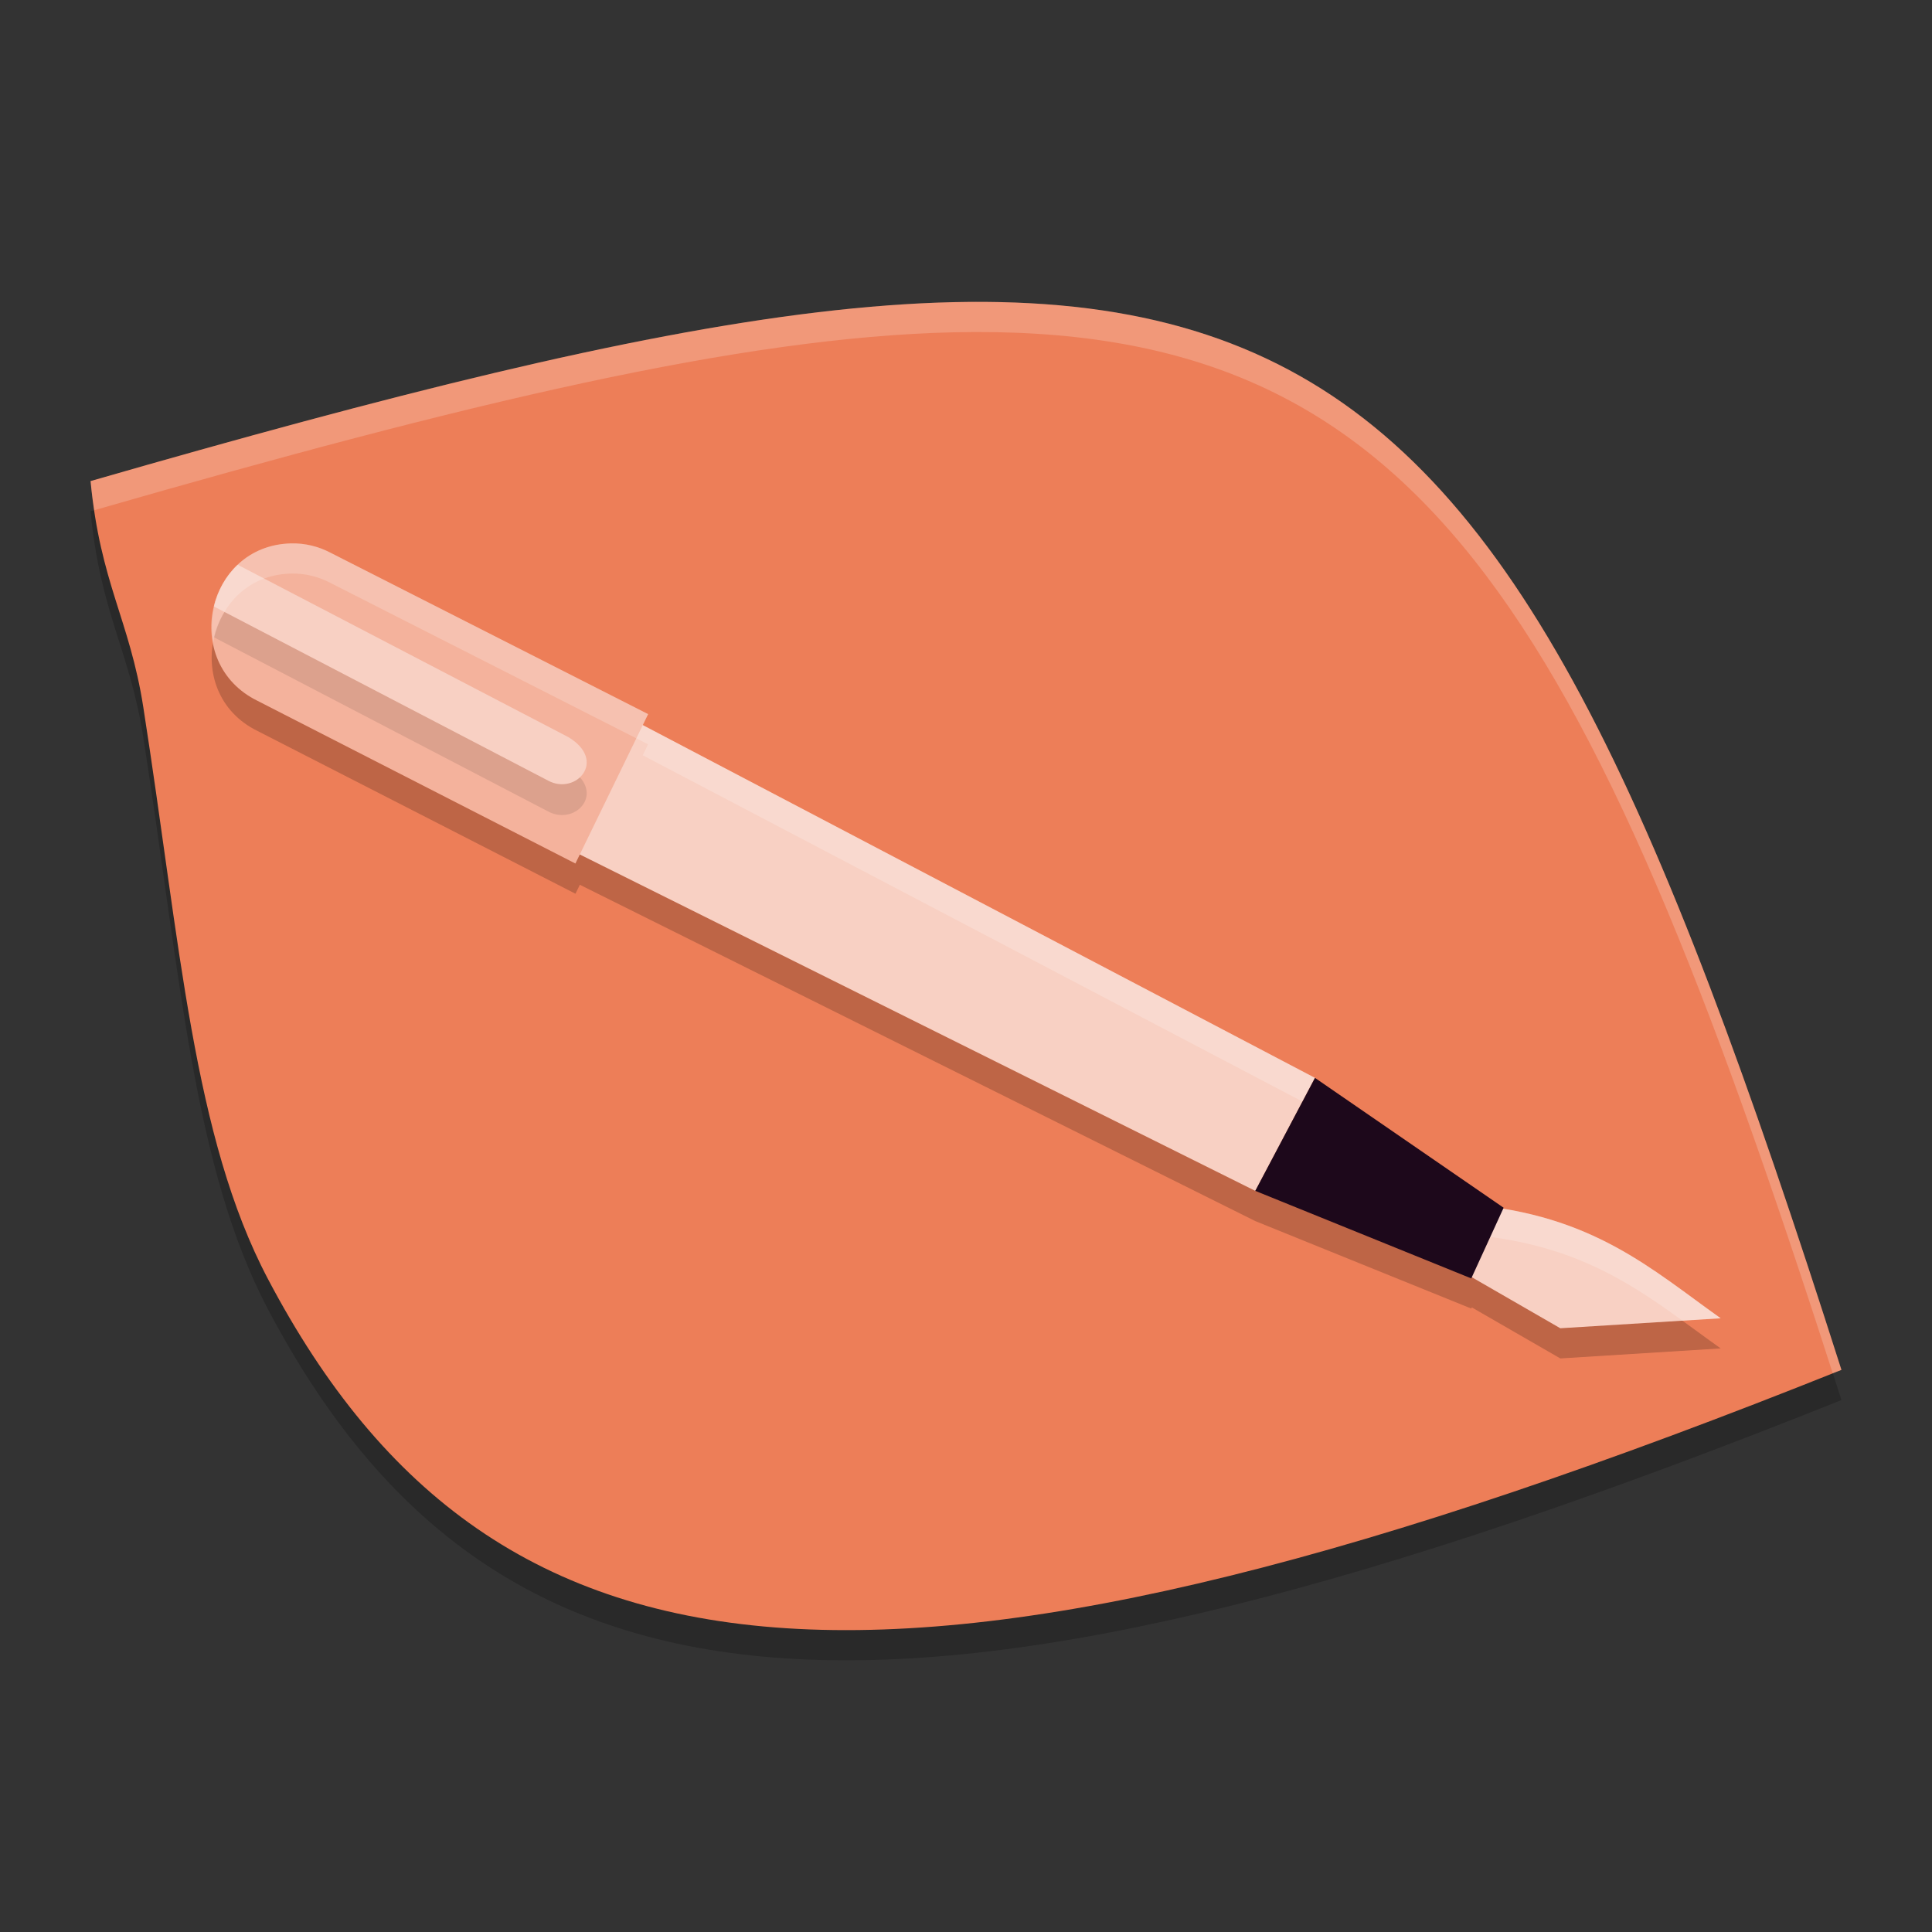 <svg xmlns="http://www.w3.org/2000/svg" width="64" height="64" version="1">
 <rect width="100%" height="100%" fill="#333333" stroke="none"/>
 <path style="opacity:0.2" d="M 3,16.936 C 42.686,5.496 48.825,8.219 61,46.379 29.757,58.893 16.422,57.695 8.873,43.362 6.399,38.665 5.979,32.31 4.747,24.425 4.295,21.531 3.321,20.314 3,16.936 Z"/>
 <path style="fill:#ed7e58" d="M 3,15.936 C 42.686,4.496 48.825,7.219 61,45.379 29.757,57.893 16.422,56.695 8.873,42.362 6.399,37.665 5.979,31.31 4.747,23.425 4.295,20.531 3.321,19.314 3,15.936 Z"/>
 <path style="opacity:0.2" d="m 9.645,19 c -0.732,0.017 -1.324,0.295 -1.766,0.711 H 7.875 c -0.099,0.093 -0.167,0.21 -0.25,0.316 -0.155,0.2 -0.279,0.411 -0.375,0.645 -0.057,0.139 -0.129,0.271 -0.164,0.418 l 0.008,0.004 c -0.278,1.157 0.132,2.482 1.438,3.121 l 10.531,5.391 0.145,-0.297 22.375,11.141 7.156,2.898 0.016,-0.039 L 51.688,45 57,44.668 c -2.048,-1.453 -3.862,-3.067 -7.211,-3.617 l 0.02,-0.043 -6.25,-4.301 -22.266,-11.688 0.176,-0.363 -10.523,-5.348 C 10.544,19.097 10.097,18.99 9.645,19 Z"/>
 <path style="fill:#f8d0c3" d="M 13.029,19.682 43.56,35.706 41.583,39.449 11.173,24.305 C 9.884,23.754 9.887,23.767 10.446,22.52 l 0.983,-2.195 c 0.484,-1.28 0.485,-1.229 1.6,-0.642 z"/>
 <path style="fill:#f8d0c3" d="M 48.633,39.899 C 52.759,40.228 54.725,42.056 57,43.67 L 51.687,44 47.546,41.612 Z"/>
 <path style="fill:#f4b29c" d="m 9.643,18.001 c -2.837,0.065 -3.668,3.963 -1.112,5.215 l 10.53,5.389 2.409,-4.949 -10.525,-5.348 c -0.402,-0.211 -0.849,-0.317 -1.301,-0.307 z"/>
 <path style="opacity:0.1" d="m 7.874,19.73 c -0.395,0.373 -0.663,0.857 -0.789,1.38 l 11.076,5.772 c 0.916,0.491 1.964,-0.662 0.668,-1.442 z"/>
 <path style="fill:#f8d0c3" d="m 7.874,18.709 c -0.395,0.373 -0.663,0.857 -0.789,1.38 l 11.076,5.772 c 0.916,0.491 1.964,-0.662 0.668,-1.442 z"/>
 <path style="opacity:0.2;fill:#ffffff" d="M 33.012 10.004 C 32.546 9.995 32.071 9.997 31.586 10.008 C 24.528 10.167 15.402 12.362 3 15.938 C 3.033 16.287 3.075 16.602 3.123 16.902 C 15.46 13.349 24.552 11.167 31.586 11.008 C 46.93 10.661 52.504 19.952 60.711 45.49 C 60.806 45.454 60.9 45.419 61 45.379 C 52.891 19.964 47.46 10.266 33.012 10.004 z"/>
 <path style="opacity:0.2;fill:#ffffff" d="M 9.645 18 C 7.769 18.043 6.79 19.758 7.068 21.279 C 7.269 20.093 8.178 19.033 9.645 19 C 10.097 18.99 10.544 19.097 10.945 19.309 L 21.469 24.656 L 21.293 25.02 L 43.145 36.49 L 43.559 35.707 L 21.293 24.02 L 21.469 23.656 L 10.945 18.309 C 10.544 18.097 10.097 17.99 9.645 18 z M 48.633 39.898 L 47.547 41.613 L 48.012 41.881 L 48.633 40.898 C 51.981 41.166 53.905 42.421 55.729 43.746 L 57 43.668 C 54.725 42.054 52.758 40.228 48.633 39.898 z"/>
 <path style="fill:#1d081b" d="M 43.56,35.706 49.81,40.008 48.738,42.349 41.583,39.449 Z"/>
</svg>
